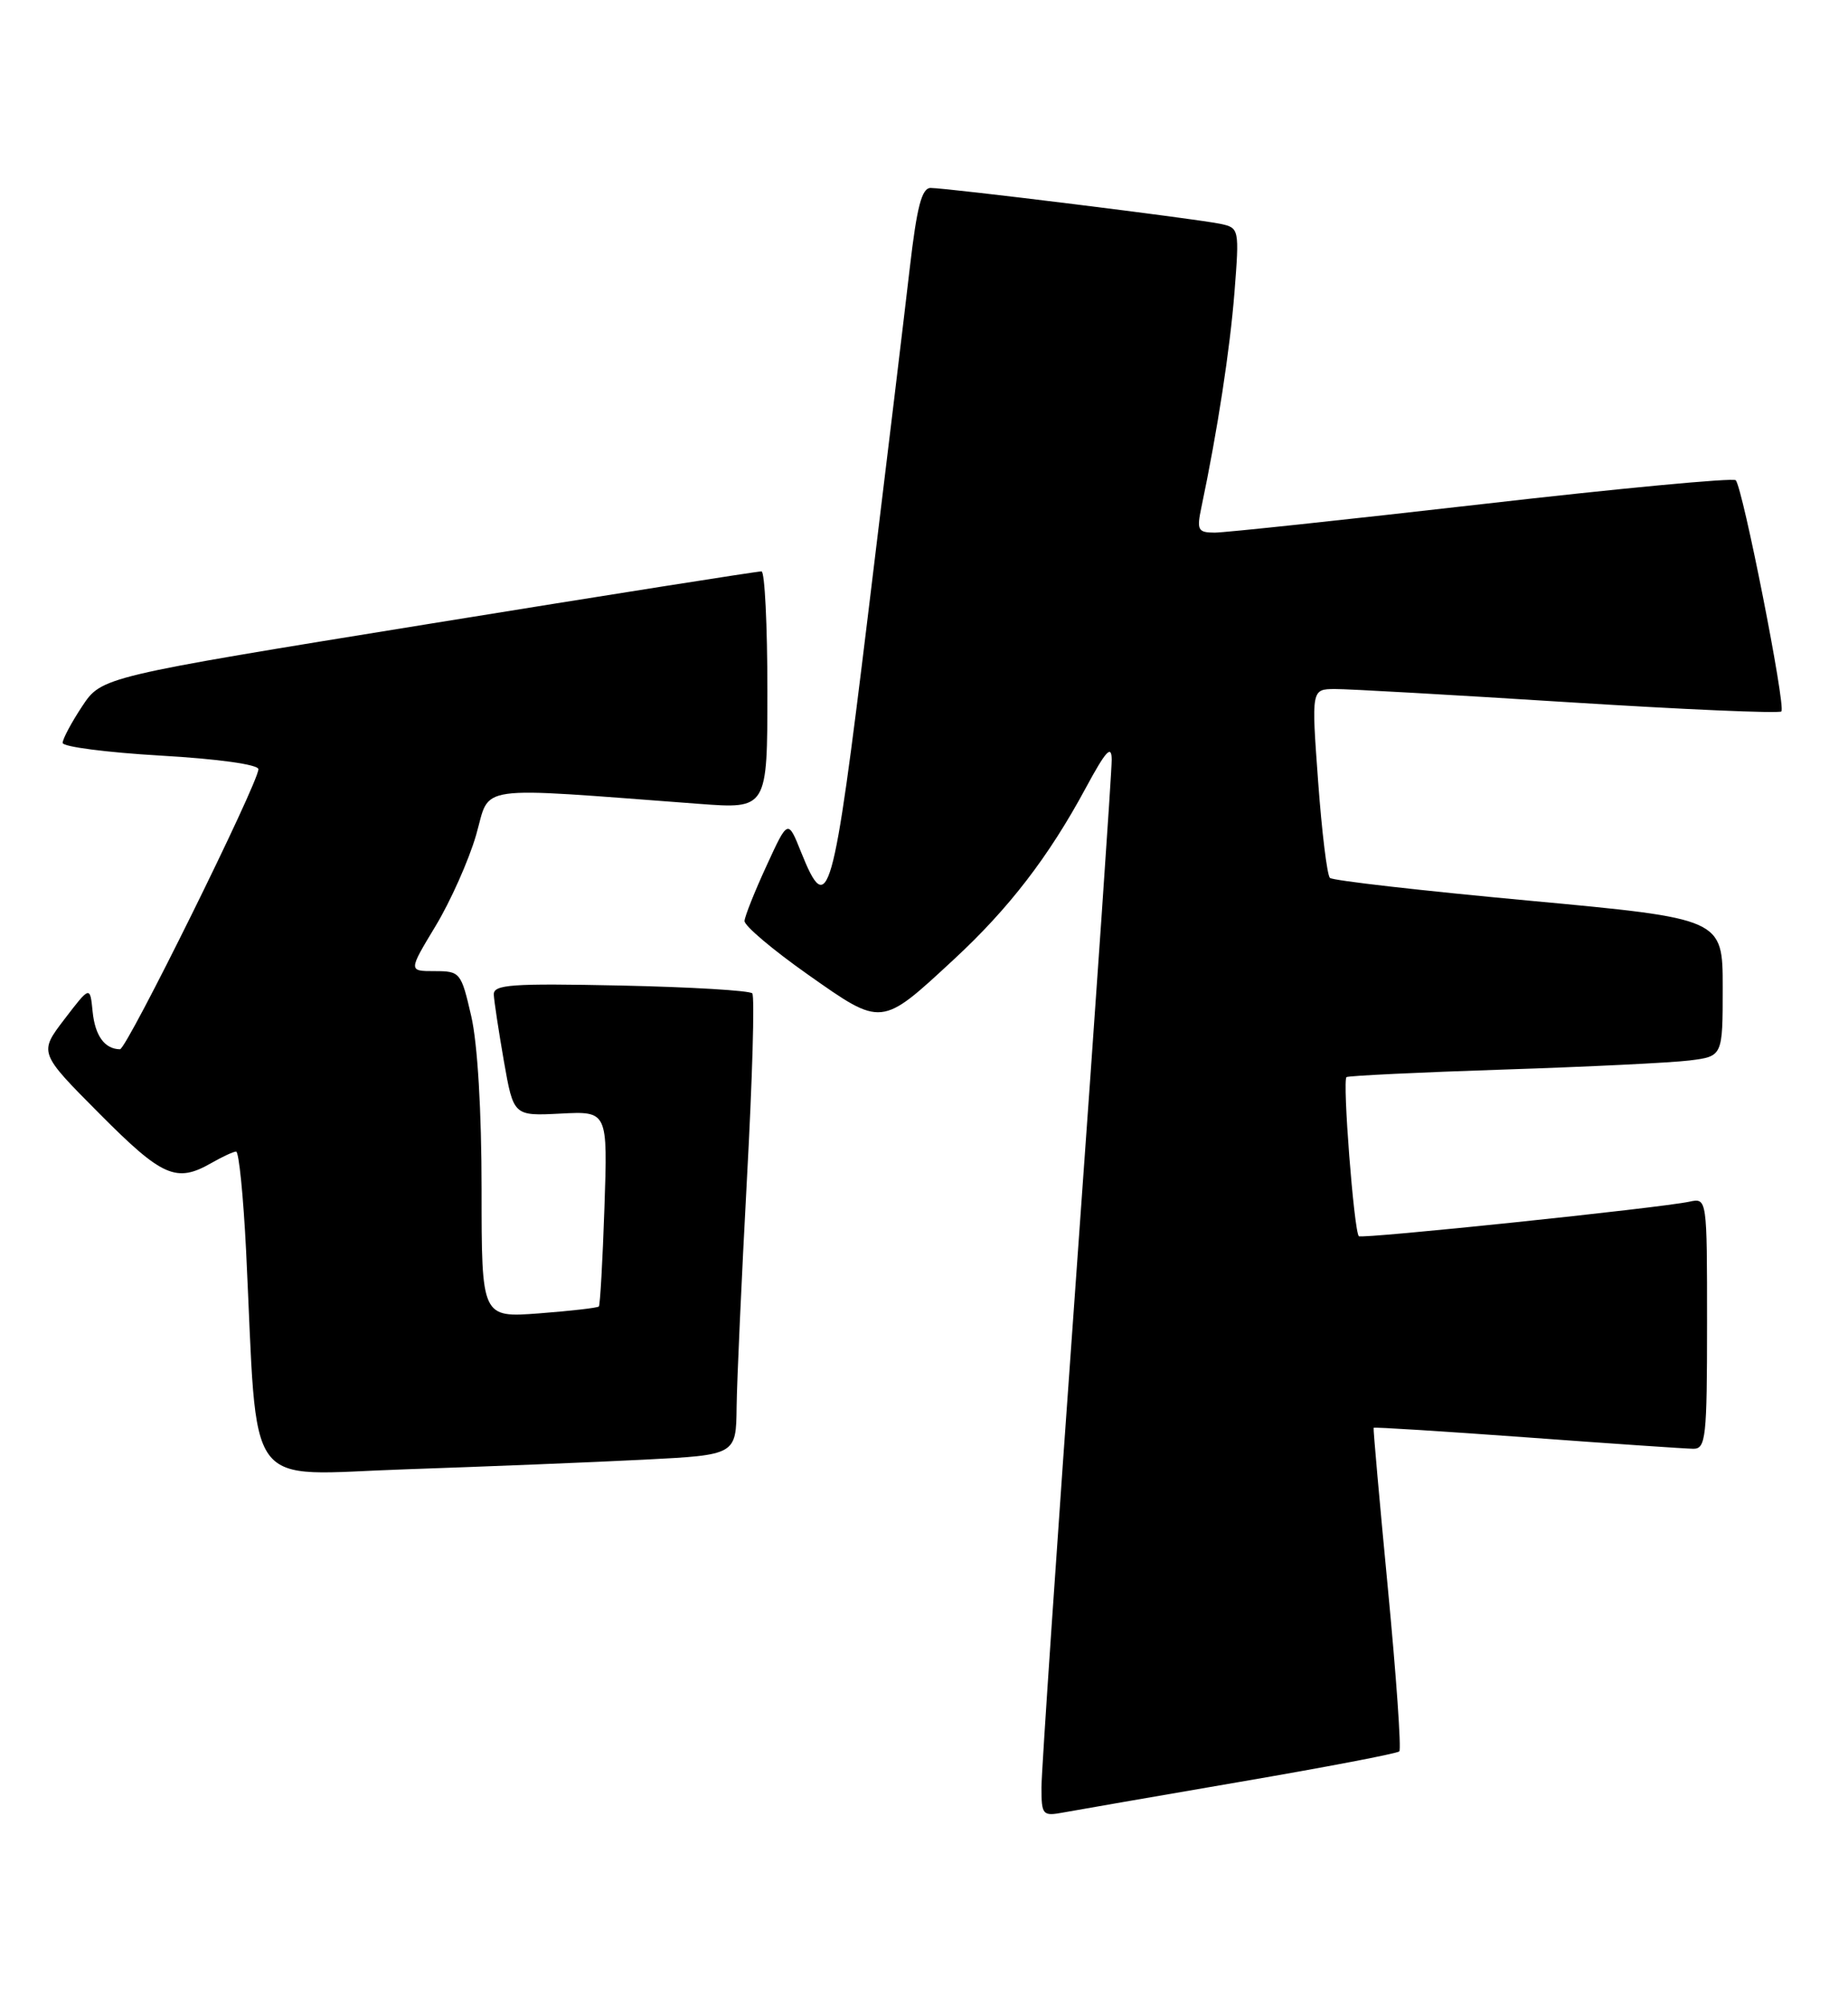 <?xml version="1.0" encoding="UTF-8" standalone="no"?>
<!DOCTYPE svg PUBLIC "-//W3C//DTD SVG 1.1//EN" "http://www.w3.org/Graphics/SVG/1.1/DTD/svg11.dtd" >
<svg xmlns="http://www.w3.org/2000/svg" xmlns:xlink="http://www.w3.org/1999/xlink" version="1.1" viewBox="0 0 236 256">
 <g >
 <path fill="currentColor"
d=" M 158.36 227.52 C 169.28 225.65 178.43 223.90 178.70 223.63 C 178.97 223.36 178.31 214.00 177.24 202.82 C 176.17 191.64 175.35 182.41 175.42 182.31 C 175.49 182.20 184.32 182.76 195.03 183.54 C 205.74 184.33 215.29 184.98 216.25 184.99 C 217.84 185.00 218.00 183.58 218.00 168.98 C 218.00 152.96 218.00 152.96 215.75 153.44 C 211.97 154.25 173.89 158.22 173.53 157.85 C 172.91 157.20 171.41 137.86 171.96 137.53 C 172.26 137.36 181.28 136.92 192.00 136.57 C 202.72 136.22 213.41 135.70 215.75 135.41 C 220.00 134.88 220.00 134.88 220.00 126.09 C 220.00 117.30 220.00 117.30 195.25 115.00 C 181.64 113.74 170.20 112.44 169.84 112.10 C 169.48 111.77 168.80 106.21 168.33 99.75 C 167.47 88.00 167.47 88.00 170.48 87.98 C 172.14 87.97 185.53 88.73 200.24 89.66 C 214.95 90.59 227.21 91.12 227.49 90.84 C 228.09 90.25 222.55 62.21 221.66 61.32 C 221.33 60.99 206.76 62.36 189.28 64.37 C 171.80 66.37 156.43 68.01 155.12 68.01 C 152.97 68.00 152.81 67.69 153.43 64.75 C 155.48 55.01 157.08 44.57 157.65 37.31 C 158.28 29.25 158.25 29.10 155.89 28.59 C 153.05 27.97 120.99 24.00 118.85 24.00 C 117.71 24.00 117.09 26.40 116.18 34.25 C 115.53 39.89 113.12 59.91 110.82 78.75 C 106.40 115.12 105.75 117.41 102.30 108.80 C 100.62 104.60 100.62 104.60 97.89 110.55 C 96.38 113.82 95.12 116.99 95.08 117.59 C 95.03 118.19 98.67 121.27 103.16 124.43 C 112.69 131.14 112.47 131.16 121.82 122.50 C 128.85 115.99 133.91 109.42 138.65 100.63 C 141.23 95.85 141.96 95.05 141.97 97.00 C 141.99 98.38 139.97 127.62 137.50 162.00 C 135.03 196.38 133.00 226.18 133.00 228.22 C 133.00 231.75 133.15 231.92 135.75 231.44 C 137.26 231.16 147.44 229.40 158.36 227.52 Z  M 82.25 186.38 C 94.00 185.78 94.00 185.78 94.07 179.64 C 94.11 176.26 94.71 163.15 95.39 150.50 C 96.08 137.85 96.39 127.20 96.07 126.84 C 95.76 126.48 88.19 126.03 79.25 125.84 C 65.30 125.55 63.01 125.71 63.06 127.00 C 63.10 127.83 63.68 131.65 64.35 135.50 C 65.58 142.50 65.58 142.50 71.60 142.19 C 77.61 141.88 77.61 141.88 77.19 154.19 C 76.96 160.96 76.64 166.64 76.48 166.82 C 76.32 167.00 72.89 167.39 68.85 167.70 C 61.50 168.25 61.50 168.25 61.50 151.88 C 61.50 141.88 60.99 133.26 60.18 129.75 C 58.89 124.15 58.77 124.00 55.50 124.00 C 52.15 124.00 52.15 124.00 55.62 118.25 C 57.53 115.09 59.86 109.86 60.80 106.63 C 62.69 100.09 60.04 100.46 89.25 102.64 C 98.00 103.30 98.00 103.30 98.00 88.15 C 98.00 79.82 97.66 72.98 97.25 72.96 C 96.84 72.93 77.71 75.95 54.74 79.67 C 12.98 86.43 12.98 86.43 10.49 90.19 C 9.12 92.26 8.00 94.36 8.00 94.86 C 8.00 95.35 13.62 96.08 20.50 96.48 C 27.82 96.90 33.00 97.62 33.00 98.22 C 33.00 99.97 16.18 134.00 15.32 133.98 C 13.37 133.95 12.14 132.26 11.83 129.18 C 11.50 125.87 11.50 125.87 8.23 130.14 C 4.96 134.42 4.96 134.42 12.71 142.21 C 20.74 150.29 22.51 151.07 27.00 148.50 C 28.38 147.71 29.79 147.05 30.15 147.04 C 30.51 147.02 31.08 152.74 31.43 159.75 C 32.97 191.22 30.84 188.31 51.86 187.61 C 62.11 187.26 75.79 186.71 82.25 186.38 Z "/>
</g>
</svg>